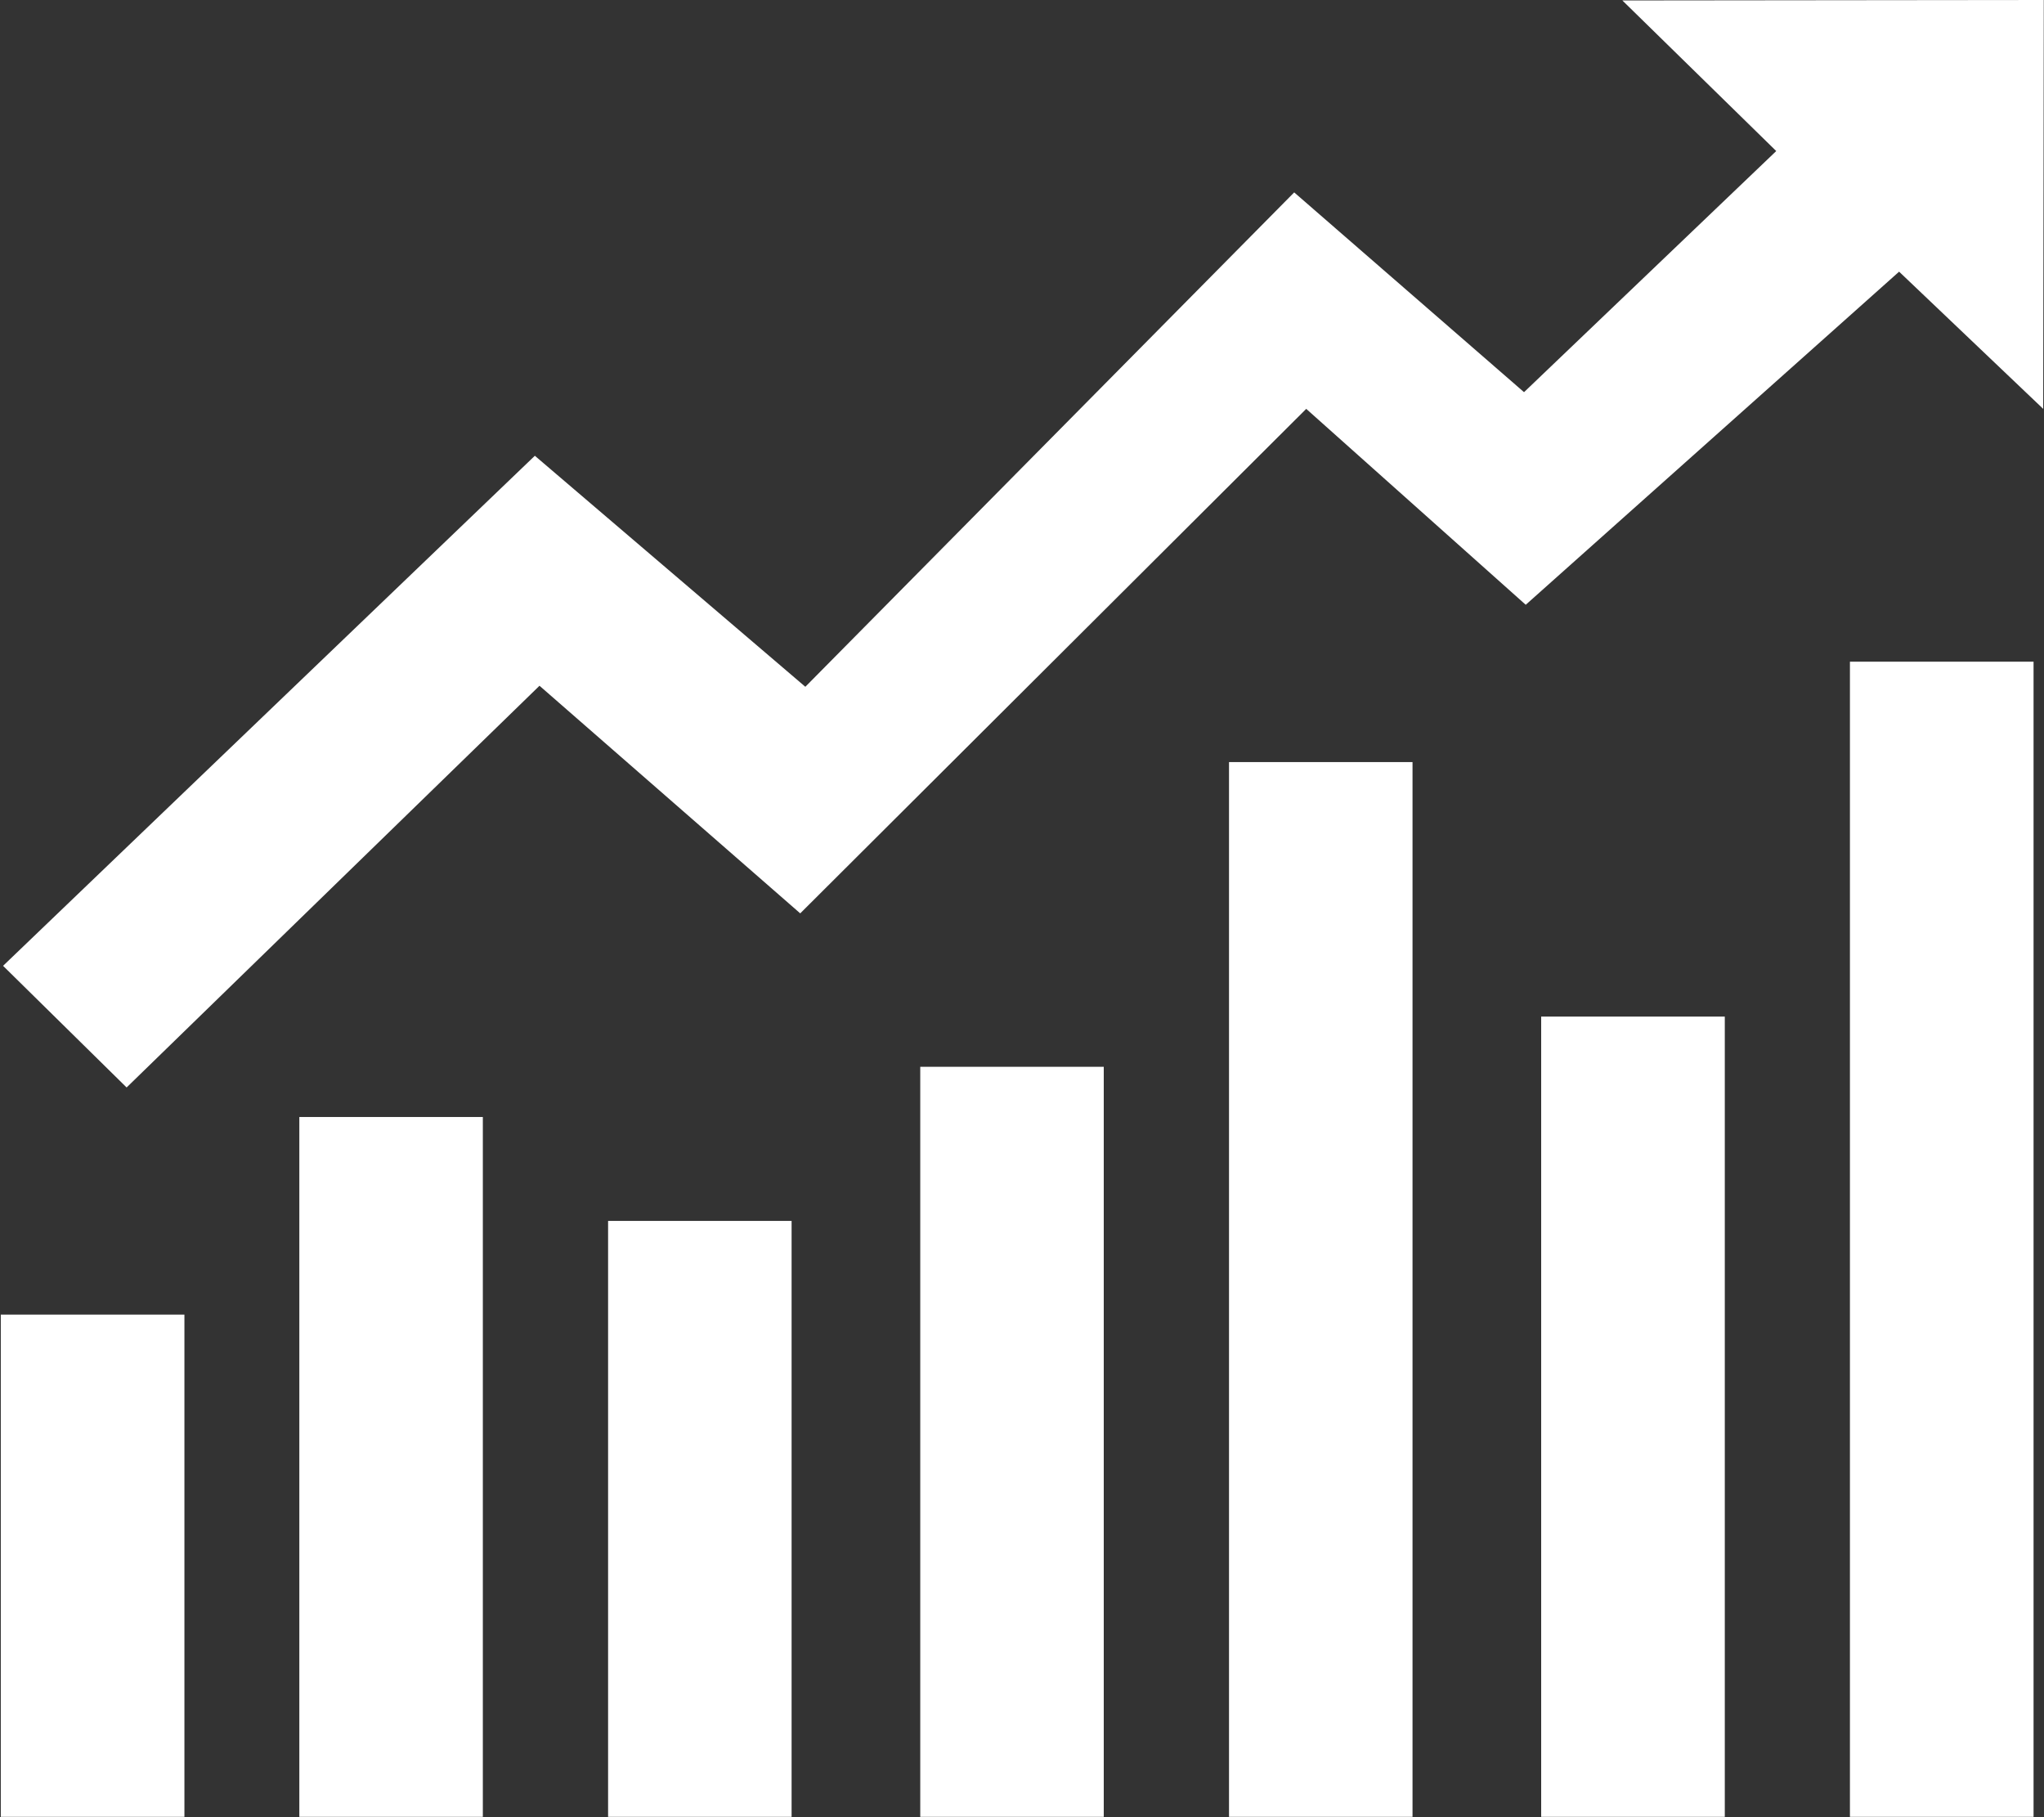<?xml version="1.0" encoding="UTF-8"?>
<svg width="18px" height="16px" viewBox="0 0 18 16" version="1.1" xmlns="http://www.w3.org/2000/svg" xmlns:xlink="http://www.w3.org/1999/xlink">
    <rect x="0" y="0" width="18" height="16" fill="#333333" stroke="none"/>
    <!-- Generator: Sketch 52.5 (67469) - http://www.bohemiancoding.com/sketch -->
    <title>navicon_shuju</title>
    <desc>Created with Sketch.</desc>
    <g id="Mercury" stroke="none" stroke-width="1" fill="none" fill-rule="evenodd">
        <g id="Artboard" transform="translate(-221, -735)" fill="#FFFFFF" fill-rule="nonzero">
            <g id="navicon_shuju" transform="translate(221, 735)">
                <polygon id="Shape" points="14.287 0.004 15.642 1.33 13.421 3.453 11.397 1.694 7.092 6.047 4.71 4.013 0.027 8.504 1.115 9.575 4.751 6.038 7.047 8.042 11.503 3.6 13.436 5.325 16.724 2.392 17.993 3.6 17.998 0"></polygon>
                <polygon id="Shape" points="0.007 11.575 1.624 11.575 1.624 15.997 0.007 15.997"></polygon>
                <polygon id="Shape" points="2.636 9.835 4.252 9.835 4.252 15.997 2.636 15.997 2.636 9.835"></polygon>
                <polygon id="Shape" points="5.355 10.75 6.971 10.75 6.971 15.997 5.355 15.997 5.355 10.75"></polygon>
                <polygon id="Shape" points="8.104 9.393 9.72 9.393 9.72 15.997 8.104 15.997 8.104 9.393"></polygon>
                <polygon id="Shape" points="10.823 6.71 12.439 6.71 12.439 15.997 10.823 15.997"></polygon>
                <polygon id="Shape" points="13.572 8.951 15.189 8.951 15.189 15.997 13.572 15.997"></polygon>
                <polygon id="Shape" points="16.291 5.826 17.908 5.826 17.908 15.997 16.291 15.997"></polygon>
            </g>
        </g>
    </g>
</svg>